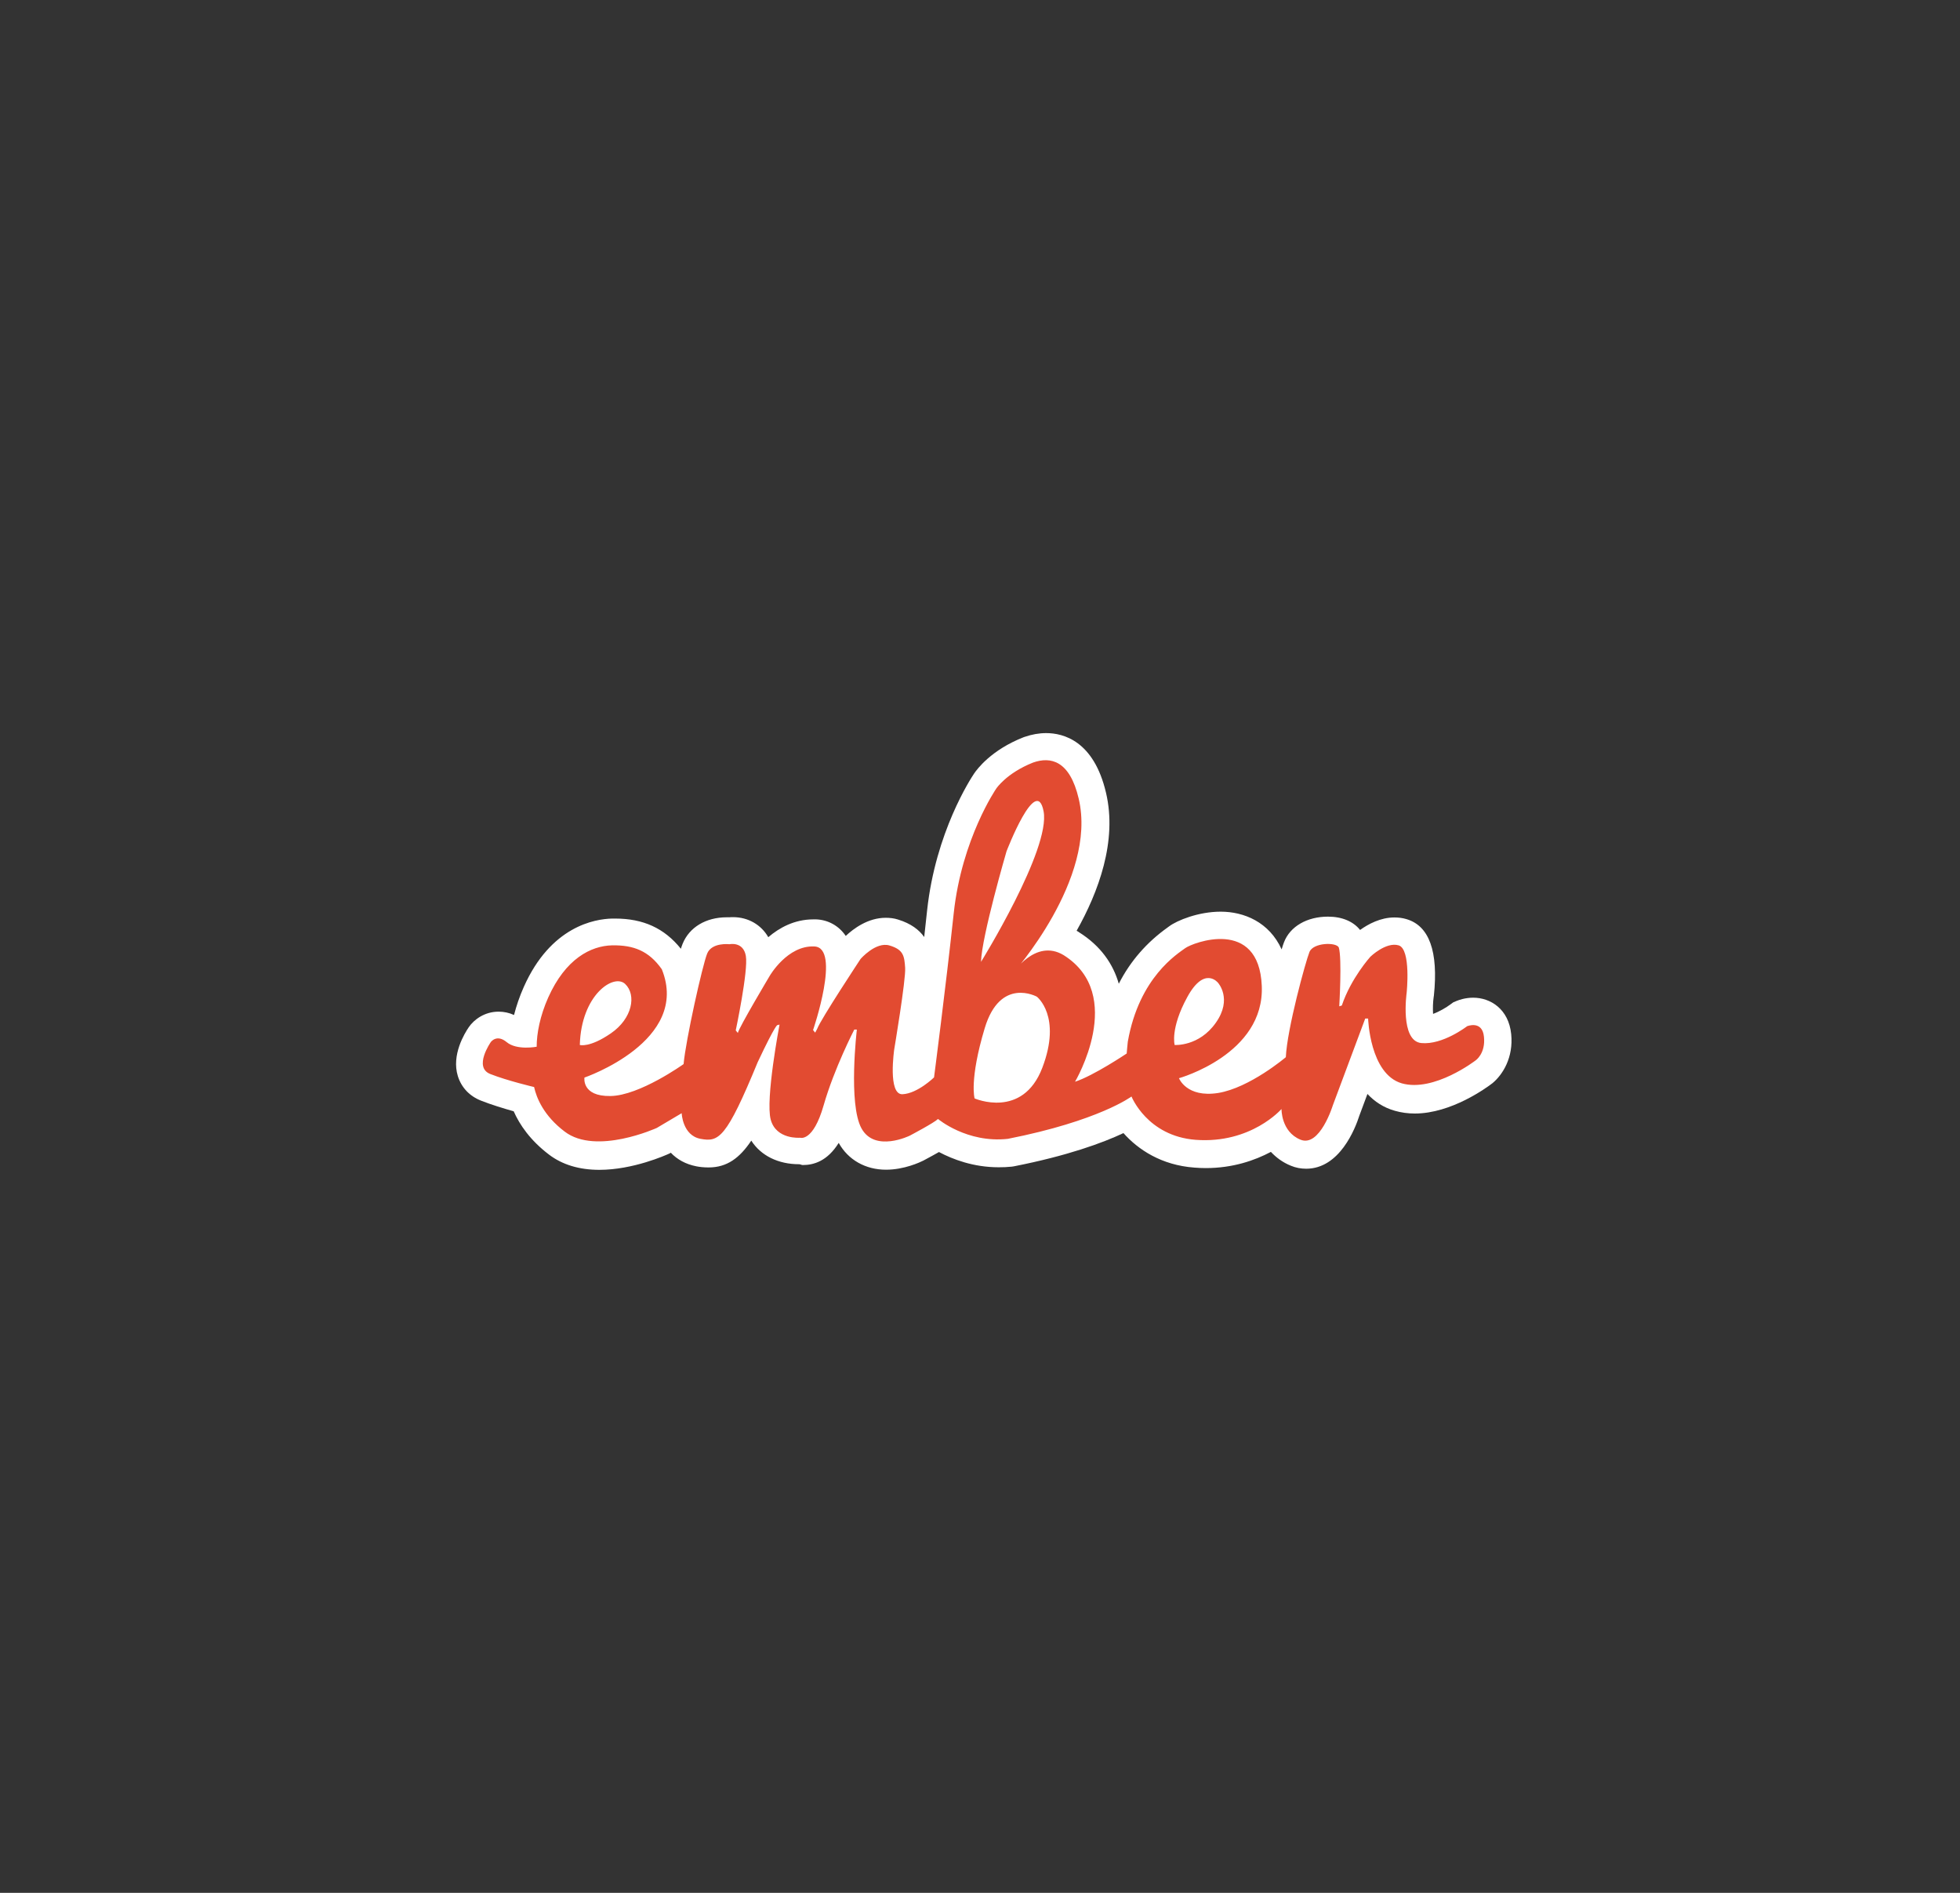 <svg width="58" height="56" viewBox="0 0 58 56" fill="none" xmlns="http://www.w3.org/2000/svg">
<rect x="0" y="0" width="58" height="56" fill="#333333" stroke="none"/>
<g clip-path="url(#clip0_1_5866)">
<path d="M44.719 30.594C44.643 29.849 44.102 29.517 43.594 29.517C43.361 29.517 43.176 29.583 43.105 29.612L43.005 29.654L42.92 29.716C42.801 29.806 42.592 29.93 42.407 29.996C42.398 29.844 42.402 29.65 42.426 29.488L42.431 29.46C42.569 28.149 42.293 27.385 41.614 27.191C41.5 27.157 41.382 27.143 41.263 27.143C40.85 27.143 40.484 27.343 40.247 27.513C40.048 27.262 39.715 27.119 39.298 27.119C38.676 27.119 38.177 27.409 37.997 27.874C37.978 27.922 37.954 27.993 37.926 28.088C37.56 27.281 36.815 26.972 36.122 26.972C35.467 26.972 34.831 27.229 34.593 27.409C34.584 27.418 34.57 27.423 34.555 27.437C33.934 27.879 33.449 28.434 33.107 29.104C32.941 28.524 32.576 27.983 31.921 27.575L31.911 27.566C31.892 27.556 31.878 27.547 31.859 27.537C32.5 26.398 33.069 24.888 32.728 23.45C32.367 21.916 31.465 21.689 30.957 21.689C30.748 21.689 30.535 21.727 30.316 21.802L30.302 21.807L30.288 21.812C29.334 22.187 28.916 22.752 28.826 22.885C28.731 23.027 27.686 24.613 27.435 26.934C27.406 27.191 27.378 27.456 27.349 27.722C27.202 27.513 26.96 27.323 26.575 27.205C26.457 27.167 26.333 27.153 26.21 27.153C25.683 27.153 25.256 27.475 25.028 27.689L25.023 27.684C24.824 27.39 24.506 27.214 24.154 27.2H24.069C23.509 27.2 23.062 27.447 22.735 27.727C22.526 27.361 22.142 27.134 21.691 27.134C21.653 27.134 21.619 27.134 21.586 27.138H21.51C20.888 27.138 20.399 27.433 20.2 27.922C20.186 27.96 20.167 28.007 20.148 28.069C19.659 27.461 19.037 27.176 18.201 27.176H18.121C17.599 27.186 16.298 27.404 15.5 29.199C15.377 29.474 15.282 29.754 15.211 30.029C15.068 29.963 14.912 29.93 14.755 29.93C14.337 29.93 14.024 30.167 13.872 30.39C13.749 30.57 13.354 31.211 13.549 31.838C13.654 32.175 13.896 32.431 14.238 32.564C14.537 32.683 14.916 32.797 15.201 32.878C15.377 33.276 15.69 33.737 16.246 34.159C16.64 34.459 17.143 34.61 17.736 34.61C18.733 34.61 19.697 34.178 19.801 34.131L19.839 34.112L19.849 34.102C20.038 34.302 20.29 34.444 20.608 34.506C20.703 34.525 20.827 34.539 20.969 34.539C21.51 34.539 21.885 34.264 22.232 33.746C22.517 34.193 23.034 34.444 23.646 34.444H23.651C23.684 34.444 23.718 34.468 23.756 34.468C24.078 34.468 24.482 34.354 24.819 33.813C25.099 34.316 25.612 34.606 26.219 34.606C26.761 34.606 27.23 34.383 27.316 34.34L27.335 34.33C27.515 34.235 27.667 34.15 27.786 34.083C28.189 34.297 28.802 34.534 29.552 34.534C29.68 34.534 29.808 34.53 29.936 34.516L29.97 34.511L30.003 34.506C31.593 34.193 32.628 33.813 33.245 33.523C33.677 34.008 34.365 34.473 35.348 34.544C35.457 34.553 35.571 34.558 35.68 34.558C36.487 34.558 37.133 34.33 37.608 34.079C37.76 34.24 37.95 34.387 38.196 34.487C38.344 34.549 38.495 34.577 38.652 34.577C39.639 34.577 40.1 33.4 40.228 33.001L40.465 32.365C40.674 32.588 40.94 32.769 41.277 32.863C41.462 32.916 41.662 32.944 41.866 32.944C42.953 32.944 43.997 32.175 44.164 32.047C44.463 31.8 44.79 31.292 44.719 30.594Z" fill="white"/>
<path d="M34.76 30.916C34.76 30.916 34.623 30.432 35.135 29.497C35.643 28.566 36.042 29.074 36.042 29.074C36.042 29.074 36.479 29.549 35.98 30.256C35.482 30.968 34.76 30.916 34.76 30.916V30.916ZM30.844 31.59C30.26 33.119 28.84 32.497 28.84 32.497C28.84 32.497 28.679 31.951 29.14 30.418C29.6 28.889 30.682 29.487 30.682 29.487C30.682 29.487 31.428 30.062 30.844 31.59ZM29.785 25.186C29.785 25.186 30.668 22.884 30.882 24.004C31.095 25.125 29.03 28.457 29.03 28.457C29.049 27.707 29.785 25.186 29.785 25.186V25.186ZM17.158 30.916C17.196 29.435 18.164 28.789 18.501 29.112C18.838 29.435 18.715 30.133 18.079 30.57C17.447 31.006 17.158 30.916 17.158 30.916ZM43.913 30.674C43.865 30.176 43.414 30.361 43.414 30.361C43.414 30.361 42.693 30.921 42.057 30.859C41.425 30.793 41.625 29.378 41.625 29.378C41.625 29.378 41.762 28.077 41.387 27.968C41.012 27.859 40.552 28.305 40.552 28.305C40.552 28.305 39.977 28.941 39.707 29.748L39.631 29.772C39.631 29.772 39.716 28.353 39.617 28.03C39.541 27.869 38.857 27.883 38.748 28.168C38.634 28.452 38.088 30.441 38.05 31.277C38.05 31.277 36.982 32.184 36.047 32.336C35.111 32.483 34.888 31.899 34.888 31.899C34.888 31.899 37.428 31.192 37.338 29.164C37.252 27.137 35.292 27.887 35.069 28.054C34.855 28.215 33.711 28.903 33.374 30.817C33.364 30.883 33.341 31.168 33.341 31.168C33.341 31.168 32.358 31.828 31.812 32.003C31.812 32.003 33.341 29.43 31.475 28.258C30.63 27.75 29.956 28.818 29.956 28.818C29.956 28.818 32.481 26.008 31.921 23.629C31.656 22.499 31.091 22.376 30.569 22.561C29.78 22.875 29.481 23.33 29.481 23.33C29.481 23.33 28.461 24.811 28.223 27.014C27.986 29.217 27.64 31.875 27.64 31.875C27.64 31.875 27.155 32.35 26.709 32.373C26.263 32.397 26.462 31.044 26.462 31.044C26.462 31.044 26.809 28.979 26.785 28.633C26.761 28.286 26.738 28.096 26.325 27.973C25.916 27.849 25.465 28.372 25.465 28.372C25.465 28.372 24.283 30.161 24.183 30.437L24.122 30.551L24.06 30.475C24.06 30.475 24.896 28.035 24.098 28.001C23.301 27.963 22.778 28.87 22.778 28.87C22.778 28.87 21.872 30.389 21.834 30.56L21.772 30.484C21.772 30.484 22.147 28.718 22.071 28.281C21.995 27.845 21.587 27.935 21.587 27.935C21.587 27.935 21.065 27.873 20.927 28.21C20.789 28.547 20.291 30.774 20.229 31.481C20.229 31.481 18.924 32.416 18.064 32.426C17.205 32.44 17.295 31.88 17.295 31.88C17.295 31.88 20.443 30.802 19.584 28.675C19.199 28.13 18.748 27.959 18.117 27.968C17.481 27.982 16.735 28.367 16.223 29.511C15.98 30.057 15.881 30.574 15.881 30.968C15.881 30.968 15.292 31.082 14.993 30.831C14.694 30.584 14.523 30.831 14.523 30.831C14.523 30.831 14.001 31.576 14.509 31.775C15.017 31.975 15.805 32.16 15.805 32.16C15.876 32.483 16.09 33.01 16.712 33.48C17.642 34.187 19.436 33.37 19.436 33.37L20.172 32.934C20.172 32.934 20.196 33.594 20.732 33.693C21.269 33.793 21.492 33.684 22.422 31.424C22.968 30.266 23.006 30.328 23.006 30.328L23.068 30.313C23.068 30.313 22.645 32.525 22.807 33.124C22.968 33.722 23.676 33.66 23.676 33.66C23.676 33.66 24.06 33.798 24.373 32.701C24.687 31.605 25.28 30.46 25.28 30.46H25.356C25.356 30.46 25.095 32.663 25.494 33.385C25.892 34.106 26.923 33.598 26.923 33.598C26.923 33.598 27.644 33.218 27.758 33.105C27.758 33.105 28.613 33.826 29.823 33.693C32.524 33.161 33.483 32.44 33.483 32.44C33.483 32.44 33.948 33.612 35.382 33.722C37.025 33.845 37.922 32.81 37.922 32.81C37.922 32.81 37.907 33.48 38.482 33.717C39.056 33.954 39.441 32.701 39.441 32.701L40.4 30.133H40.485C40.485 30.133 40.533 31.775 41.482 32.051C42.436 32.321 43.666 31.372 43.666 31.372C43.666 31.372 43.965 31.172 43.913 30.674" fill="#E24B31"/>
</g>
<defs>
<clipPath id="clip0_1_5866">
<rect width="31.285" height="13.014" fill="white" transform="translate(13.453 21.649)"/>
</clipPath>
</defs>
</svg>

